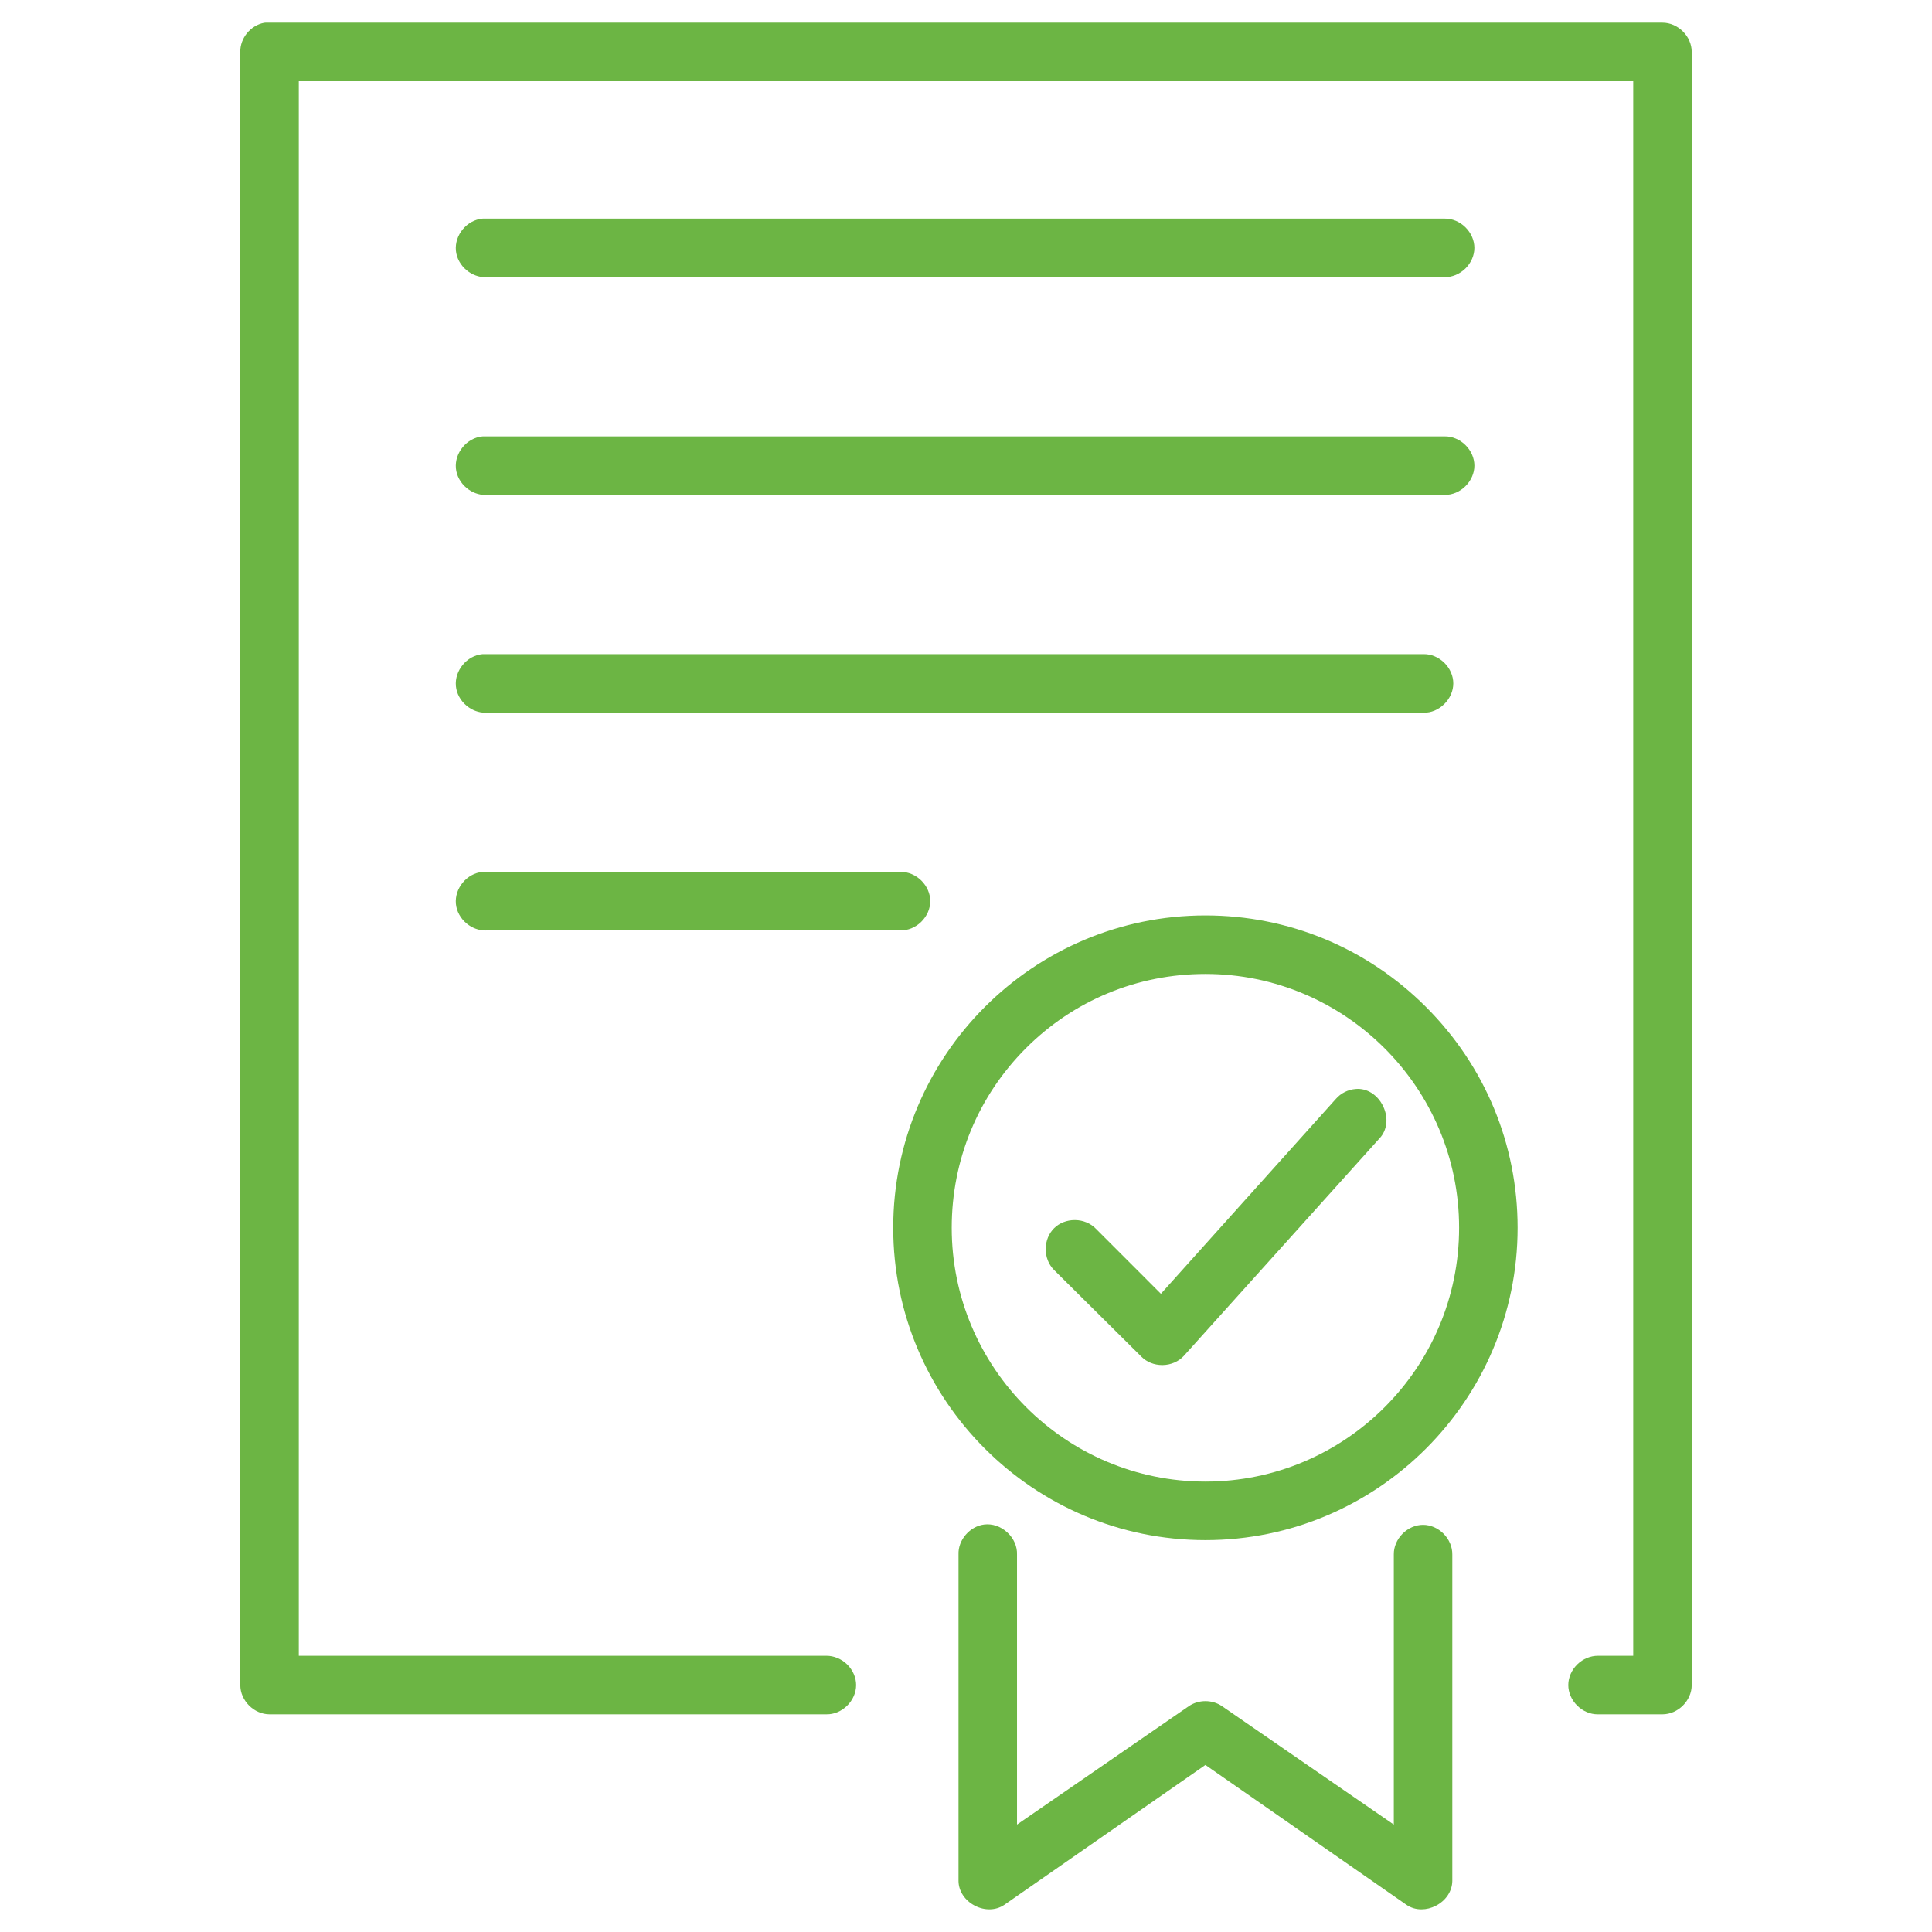 <?xml version="1.0" encoding="utf-8"?>
<!-- Generator: Adobe Illustrator 24.2.3, SVG Export Plug-In . SVG Version: 6.00 Build 0)  -->
<svg version="1.1" id="Layer_1" xmlns="http://www.w3.org/2000/svg" xmlns:xlink="http://www.w3.org/1999/xlink" x="0px" y="0px"
	 viewBox="0 0 512 512" enable-background="new 0 0 512 512" xml:space="preserve">
<g>
	<path fill="#6CB544" d="M377.125,404.097c-1.979,0-3.966,0.865-5.453,2.373c-1.488,1.508-2.325,3.511-2.298,5.464v71.602
		l-45.566-31.406c-2.566-1.746-6.153-1.747-8.731,0.007l-45.556,31.399l-0.002-71.525c0.085-2.174-0.86-4.334-2.595-5.924
		c-1.735-1.59-3.973-2.348-6.123-2.073c-3.826,0.482-6.931,4.145-6.783,7.92v86.589c0.038,2.649,1.691,5.141,4.314,6.505
		c2.621,1.363,5.609,1.287,7.815-0.215l53.3-37.082l53.318,37.094c1.147,0.781,2.515,1.174,3.935,1.174
		c1.286,0,2.614-0.323,3.86-0.971c2.625-1.364,4.278-3.856,4.317-6.533v-86.533c0.028-1.98-0.809-3.982-2.296-5.491
		C381.094,404.962,379.105,404.097,377.125,404.097z"/>
	<path fill="#6CB544" d="M319.447,242.599c-45.62,0-82.734,37.132-82.734,82.775c0,45.642,37.114,82.775,82.734,82.775
		s82.733-37.133,82.733-82.775c0-22.077-8.615-42.855-24.257-58.506C362.28,251.217,341.513,242.598,319.447,242.599z
		 M386.677,325.373c0,37.089-30.159,67.264-67.23,67.264s-67.23-30.175-67.23-67.264c0-18.001,6.984-34.902,19.666-47.589
		c12.681-12.689,29.573-19.676,47.564-19.676C356.518,258.108,386.677,288.283,386.677,325.373z"/>
	<path fill="#6CB544" d="M359.3,288.591c-2.036,0.147-3.969,1.117-5.281,2.635l-46.367,51.64l-17.24-17.25
		c-1.375-1.422-3.375-2.254-5.489-2.284c-0.039,0-0.078-0.001-0.115-0.001c-2.072,0-4.048,0.773-5.435,2.131
		c-1.413,1.382-2.233,3.387-2.251,5.5c-0.018,2.116,0.769,4.136,2.173,5.556l23.255,23.085c1.384,1.372,3.359,2.15,5.44,2.15
		c0.059,0,0.119-0.001,0.178-0.002c2.148-0.046,4.162-0.916,5.546-2.408l51.87-57.664c2.045-2.14,2.421-5.487,0.957-8.526
		C365.081,290.124,362.254,288.333,359.3,288.591z"/>
	<path fill="#6CB544" d="M120.823,124.124c0.184,1.96,1.217,3.854,2.837,5.197c1.442,1.196,3.227,1.853,4.985,1.853
		c0.183,0,0.365-0.007,0.547-0.021h253.675c0.03,0,0.06,0,0.091,0c1.95,0,3.913-0.835,5.397-2.3
		c1.507-1.487,2.372-3.476,2.372-5.455c0-1.981-0.865-3.971-2.374-5.458c-1.508-1.487-3.508-2.321-5.46-2.297l-254.867,0.001
		l-0.185,0.009C123.717,116.037,120.437,119.996,120.823,124.124z"/>
	<path fill="#6CB544" d="M123.661,71.613c1.442,1.196,3.228,1.854,4.986,1.854c0.182,0,0.364-0.007,0.545-0.021h253.671
		c1.928,0.034,3.976-0.804,5.485-2.29c1.511-1.489,2.378-3.48,2.378-5.465c0-1.981-0.865-3.971-2.374-5.459
		c-1.508-1.487-3.508-2.323-5.46-2.297H128.026l-0.185,0.009c-4.124,0.386-7.403,4.345-7.018,8.472
		C121.007,68.376,122.041,70.27,123.661,71.613z"/>
	<path fill="#6CB544" d="M440.571,5.999H70.348l-0.372,0.035c-3.597,0.686-6.363,4.093-6.298,7.72v432.805
		c0,4.131,3.622,7.754,7.752,7.754h147.583c1.967,0.046,3.969-0.791,5.479-2.272c1.521-1.492,2.393-3.491,2.393-5.483
		c0-1.982-0.866-3.972-2.376-5.46c-1.508-1.487-3.544-2.294-5.459-2.295H79.182V21.508H432.82v417.296h-9.335
		c-1.966-0.006-3.97,0.792-5.48,2.274c-1.52,1.492-2.392,3.49-2.392,5.482c0,1.981,0.865,3.971,2.375,5.459
		c1.484,1.463,3.444,2.296,5.365,2.296c0.031,0,0.063-0.001,0.095-0.001h17.124c4.129-0.001,7.751-3.625,7.751-7.754V13.753
		C448.324,9.624,444.701,6,440.571,5.999z"/>
	<path fill="#6CB544" d="M123.661,244.735c1.442,1.196,3.227,1.853,4.985,1.853c0.183,0,0.366-0.007,0.548-0.021l109.466,0
		c1.975,0.032,3.97-0.791,5.479-2.272c1.521-1.492,2.392-3.49,2.392-5.482c0-1.981-0.865-3.971-2.374-5.458
		c-1.508-1.487-3.511-2.323-5.461-2.297l-110.67,0.001l-0.185,0.009c-4.124,0.386-7.404,4.344-7.018,8.472
		C121.007,241.498,122.041,243.392,123.661,244.735z"/>
	<path fill="#6CB544" d="M120.823,181.83c0.184,1.96,1.217,3.854,2.837,5.197c1.442,1.196,3.228,1.854,4.986,1.854
		c0.182,0,0.364-0.007,0.545-0.021l248.083,0c1.979,0.075,3.977-0.803,5.485-2.289c1.512-1.489,2.379-3.481,2.379-5.466
		c0-1.981-0.865-3.971-2.374-5.458c-1.508-1.487-3.505-2.32-5.46-2.297h-249.28l-0.185,0.009
		C123.717,173.744,120.437,177.703,120.823,181.83z"/>
</g>
</svg>
